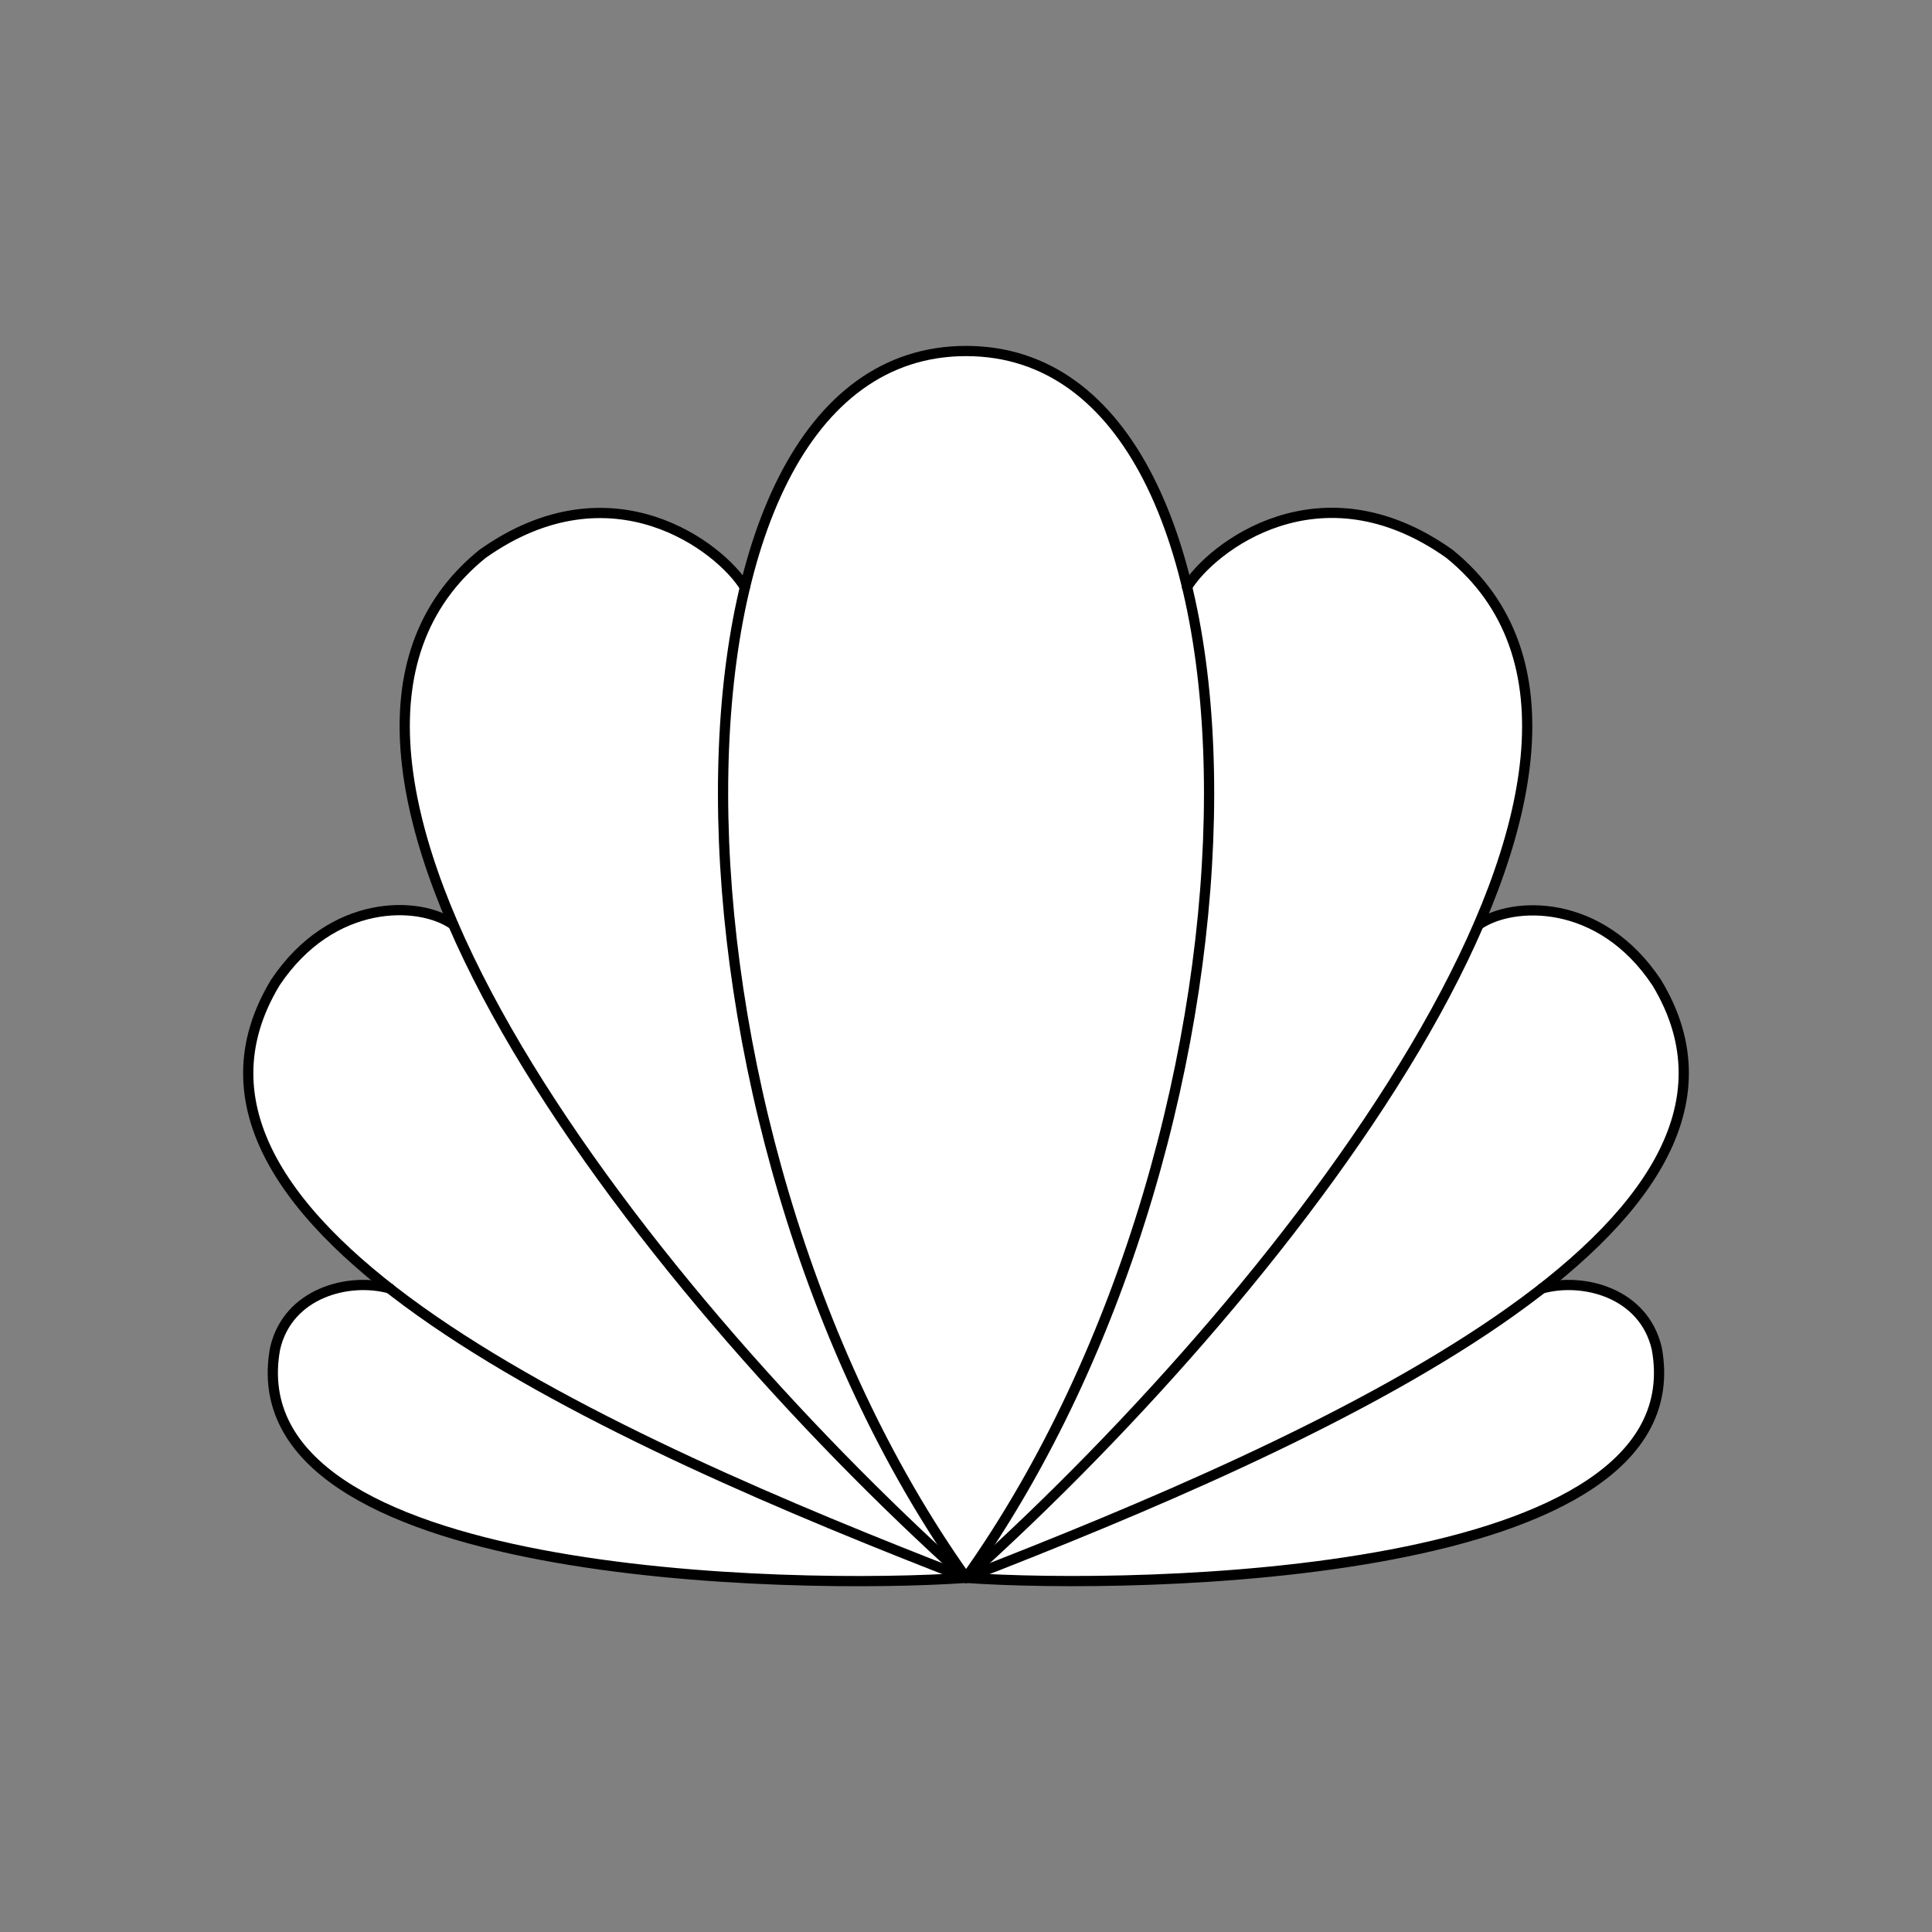 <svg xmlns="http://www.w3.org/2000/svg" viewBox="0 0 141.73 141.73"><rect x="0" y="0" width="141.73" height="141.73" fill="#808080" stroke="none"/><defs><style>.cls-1{fill:#fff;}.cls-2{fill:none;stroke:#000;stroke-linecap:round;stroke-linejoin:round;stroke-width:0.75px;}</style></defs><title>sine_art_7</title><g id="_7_fill" data-name="7 fill"><path class="cls-1" d="M113.12,94.52h0c8.76-6.84,13.26-14.43,8.42-22.43-4.16-6.24-10.61-6-13.06-4.26h0c4.83-11.18,5.32-21.16-2.15-27.2-9.5-6.73-17.49-.43-19.24,2.45h0c-2.49-10.42-7.89-17.33-16.22-17.33S57.14,32.66,54.65,43.07h0c-1.76-2.88-9.75-9.18-19.24-2.45-7.47,6-7,16-2.15,27.2h0c-2.46-1.69-8.91-2-13.06,4.26-4.84,8-.33,15.59,8.42,22.43h0c-3-.83-7.47.3-8.42,4.41-3.12,17,38.18,17.69,50.68,16.82,12.5.87,53.79.22,50.68-16.82C120.6,94.82,116.11,93.68,113.12,94.52Z"/></g><g id="_7_stroke" data-name="7 stroke"><path class="cls-2" d="M70.87,115.75c23.7-33.31,23.84-90,0-90S47.17,82.44,70.87,115.75Z"/><path class="cls-2" d="M87.08,43.07c1.76-2.88,9.75-9.18,19.24-2.45C124.66,55.46,95.08,94,70.87,115.75,46.65,94,17.07,55.46,35.4,40.63c9.5-6.73,17.49-.43,19.24,2.45"/><path class="cls-2" d="M108.48,67.83c2.46-1.69,8.91-2,13.06,4.26,10.8,17.86-24.92,33.66-50.68,43.66C45.11,105.76,9.39,90,20.19,72.09c4.16-6.24,10.61-6,13.06-4.26"/><path class="cls-2" d="M113.12,94.52c3-.83,7.47.3,8.42,4.41,3.12,17-38.18,17.69-50.68,16.82-12.5.87-53.79.22-50.68-16.82.94-4.11,5.43-5.24,8.42-4.41"/></g></svg>